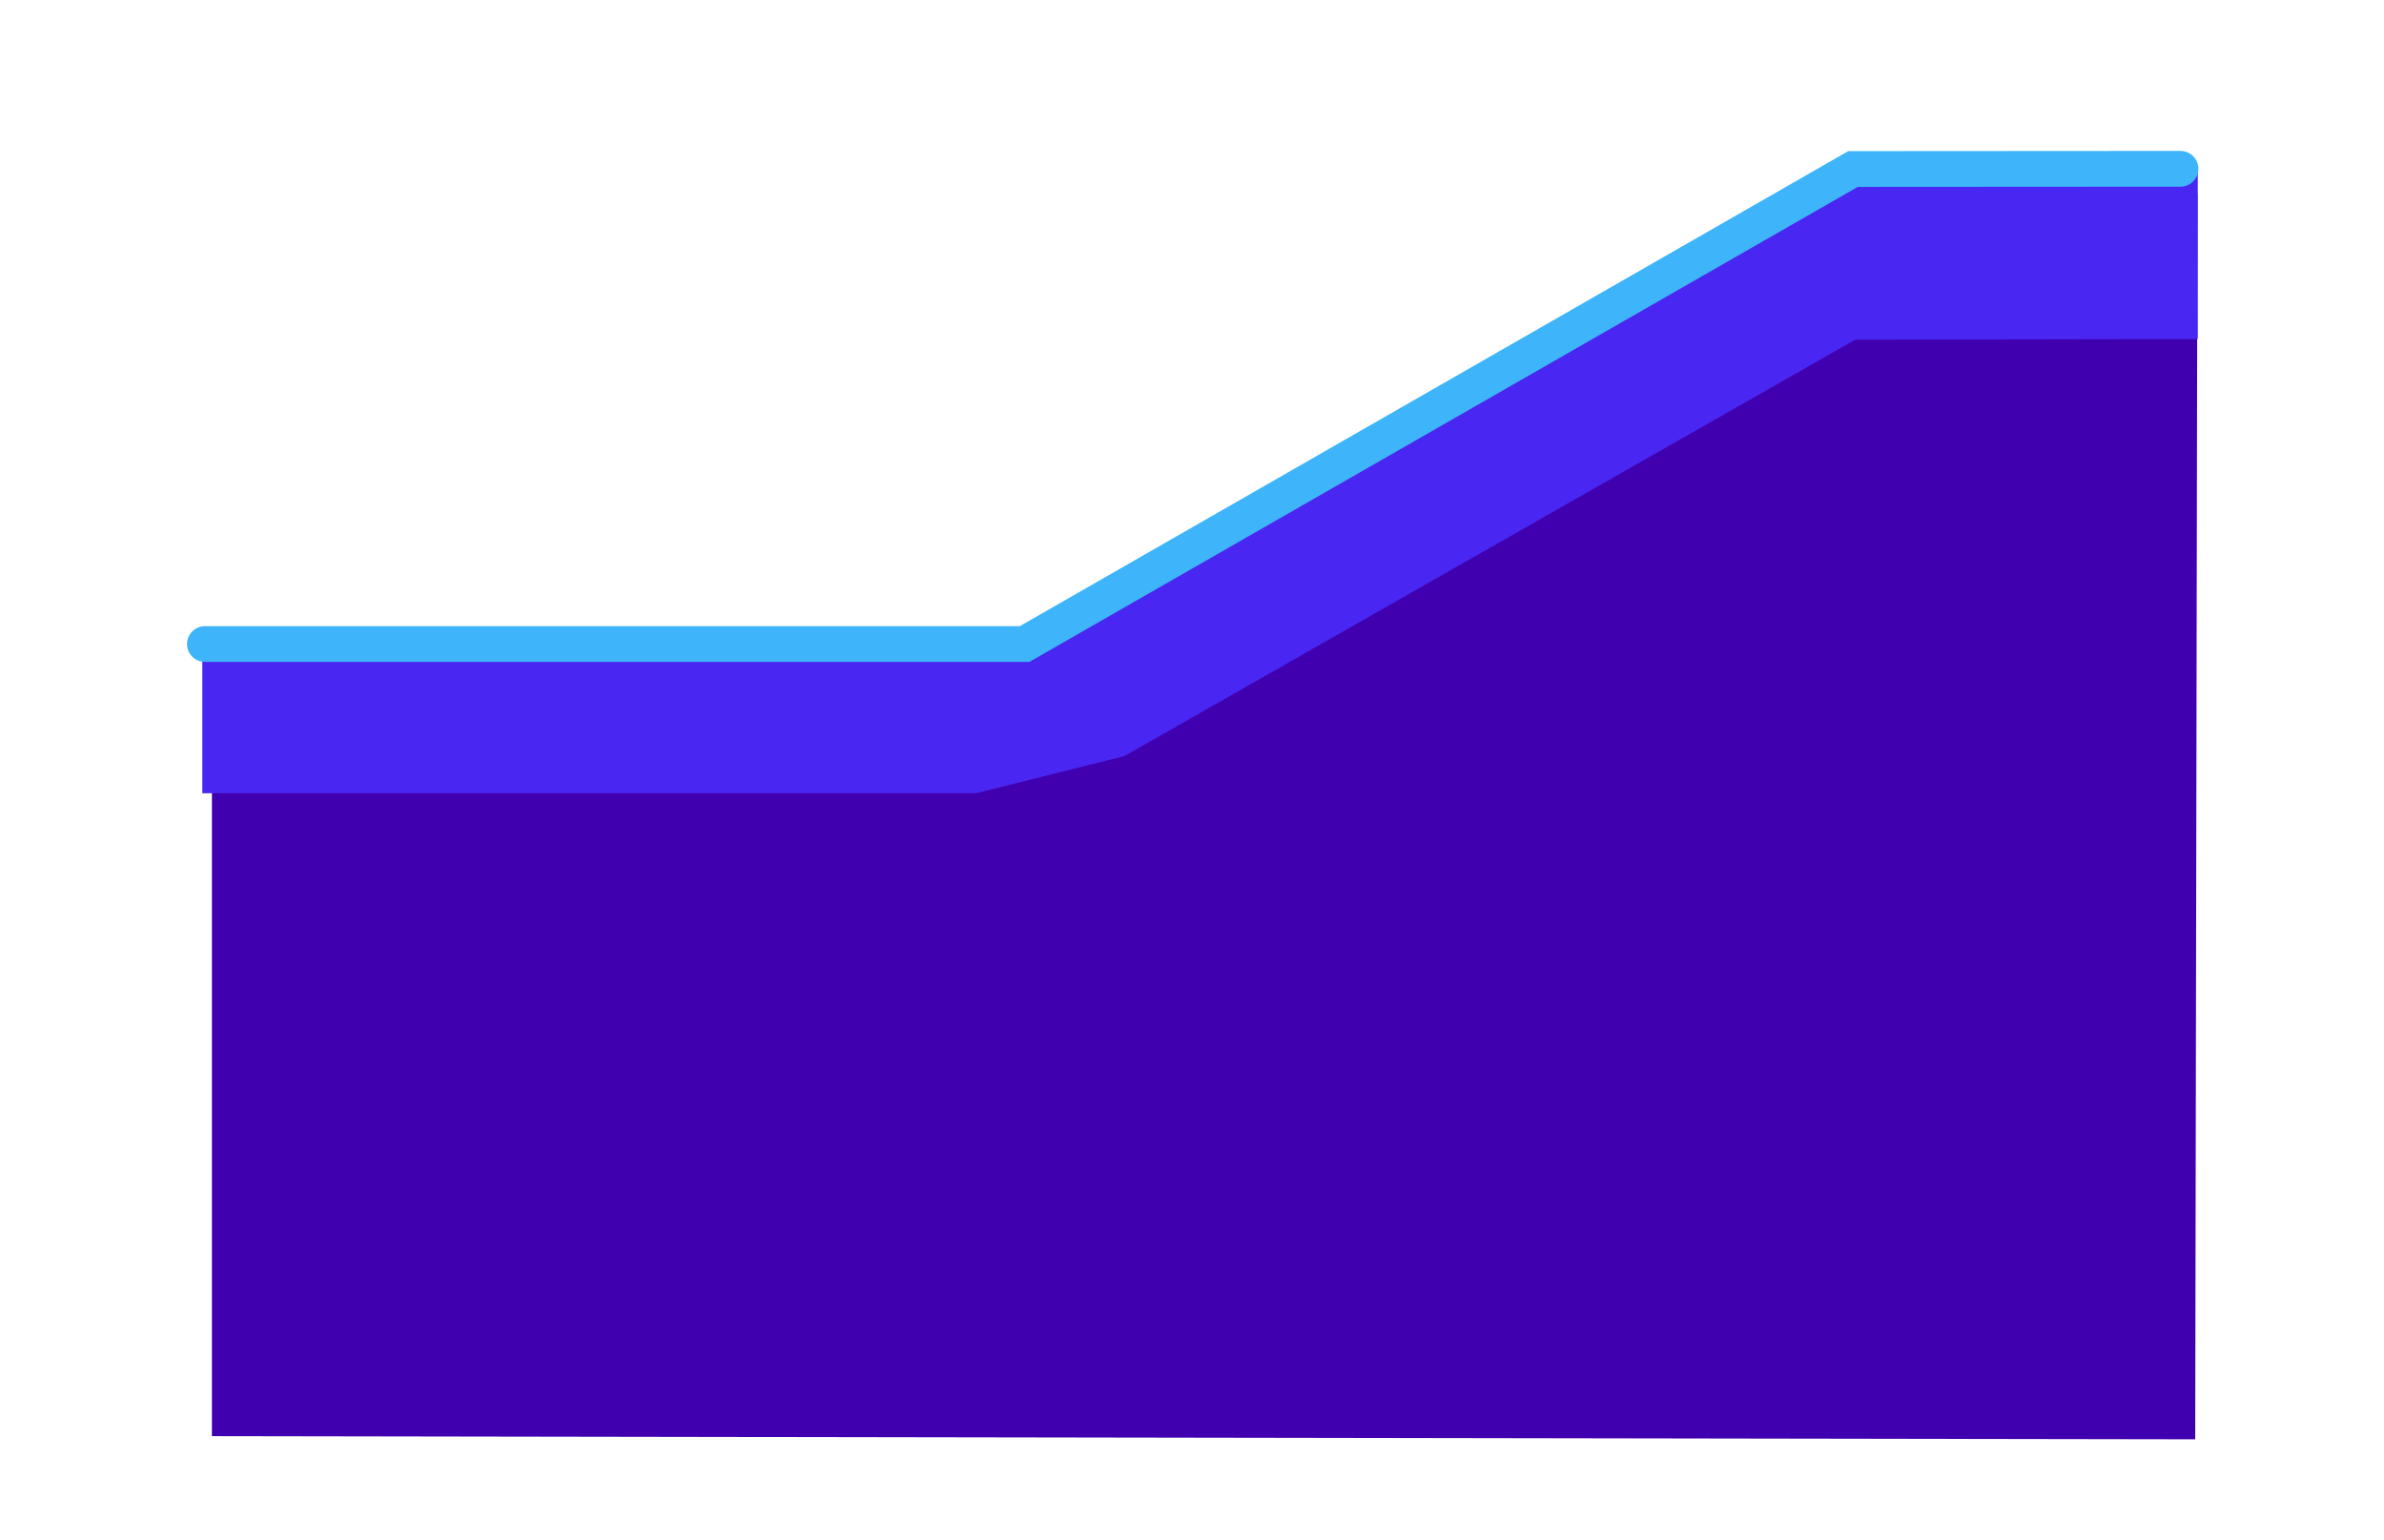 <svg version="1.1" xmlns="http://www.w3.org/2000/svg" xmlns:xlink="http://www.w3.org/1999/xlink" width="466.497" height="301.376" viewBox="0,0,466.497,301.376"><g transform="translate(-52.863,-81.154)"><g data-paper-data="{&quot;isPaintingLayer&quot;:true}" fill-rule="nonzero" stroke-linejoin="miter" stroke-miterlimit="10" stroke-dasharray="" stroke-dashoffset="0" style="mix-blend-mode: normal"><path d="M94.329,362.187v-133.298l162.485,-2.966l160.19,-112.596l65.847,5.826l-0.434,243.656z" data-paper-data="{&quot;index&quot;:null}" fill="#4000af" stroke="none" stroke-width="0" stroke-linecap="butt"/><path d="M482.923,114.343v33.17l-67.025,0.114l-142.987,81.477l-29.04,7.28h-151.422v-28.213l161.802,-0.077l161.632,-93.761z" data-paper-data="{&quot;index&quot;:null}" fill="#4926f1" stroke="none" stroke-width="0" stroke-linecap="butt"/><path d="M479.541,114.184l-64.076,0.039l-162.113,92.959h-160.394" data-paper-data="{&quot;index&quot;:null}" fill="none" stroke="#3eb5fa" stroke-width="7" stroke-linecap="round"/><path d="M52.863,382.53v-301.376h466.497v301.376z" fill="none" stroke="none" stroke-width="0" stroke-linecap="butt"/></g></g></svg>